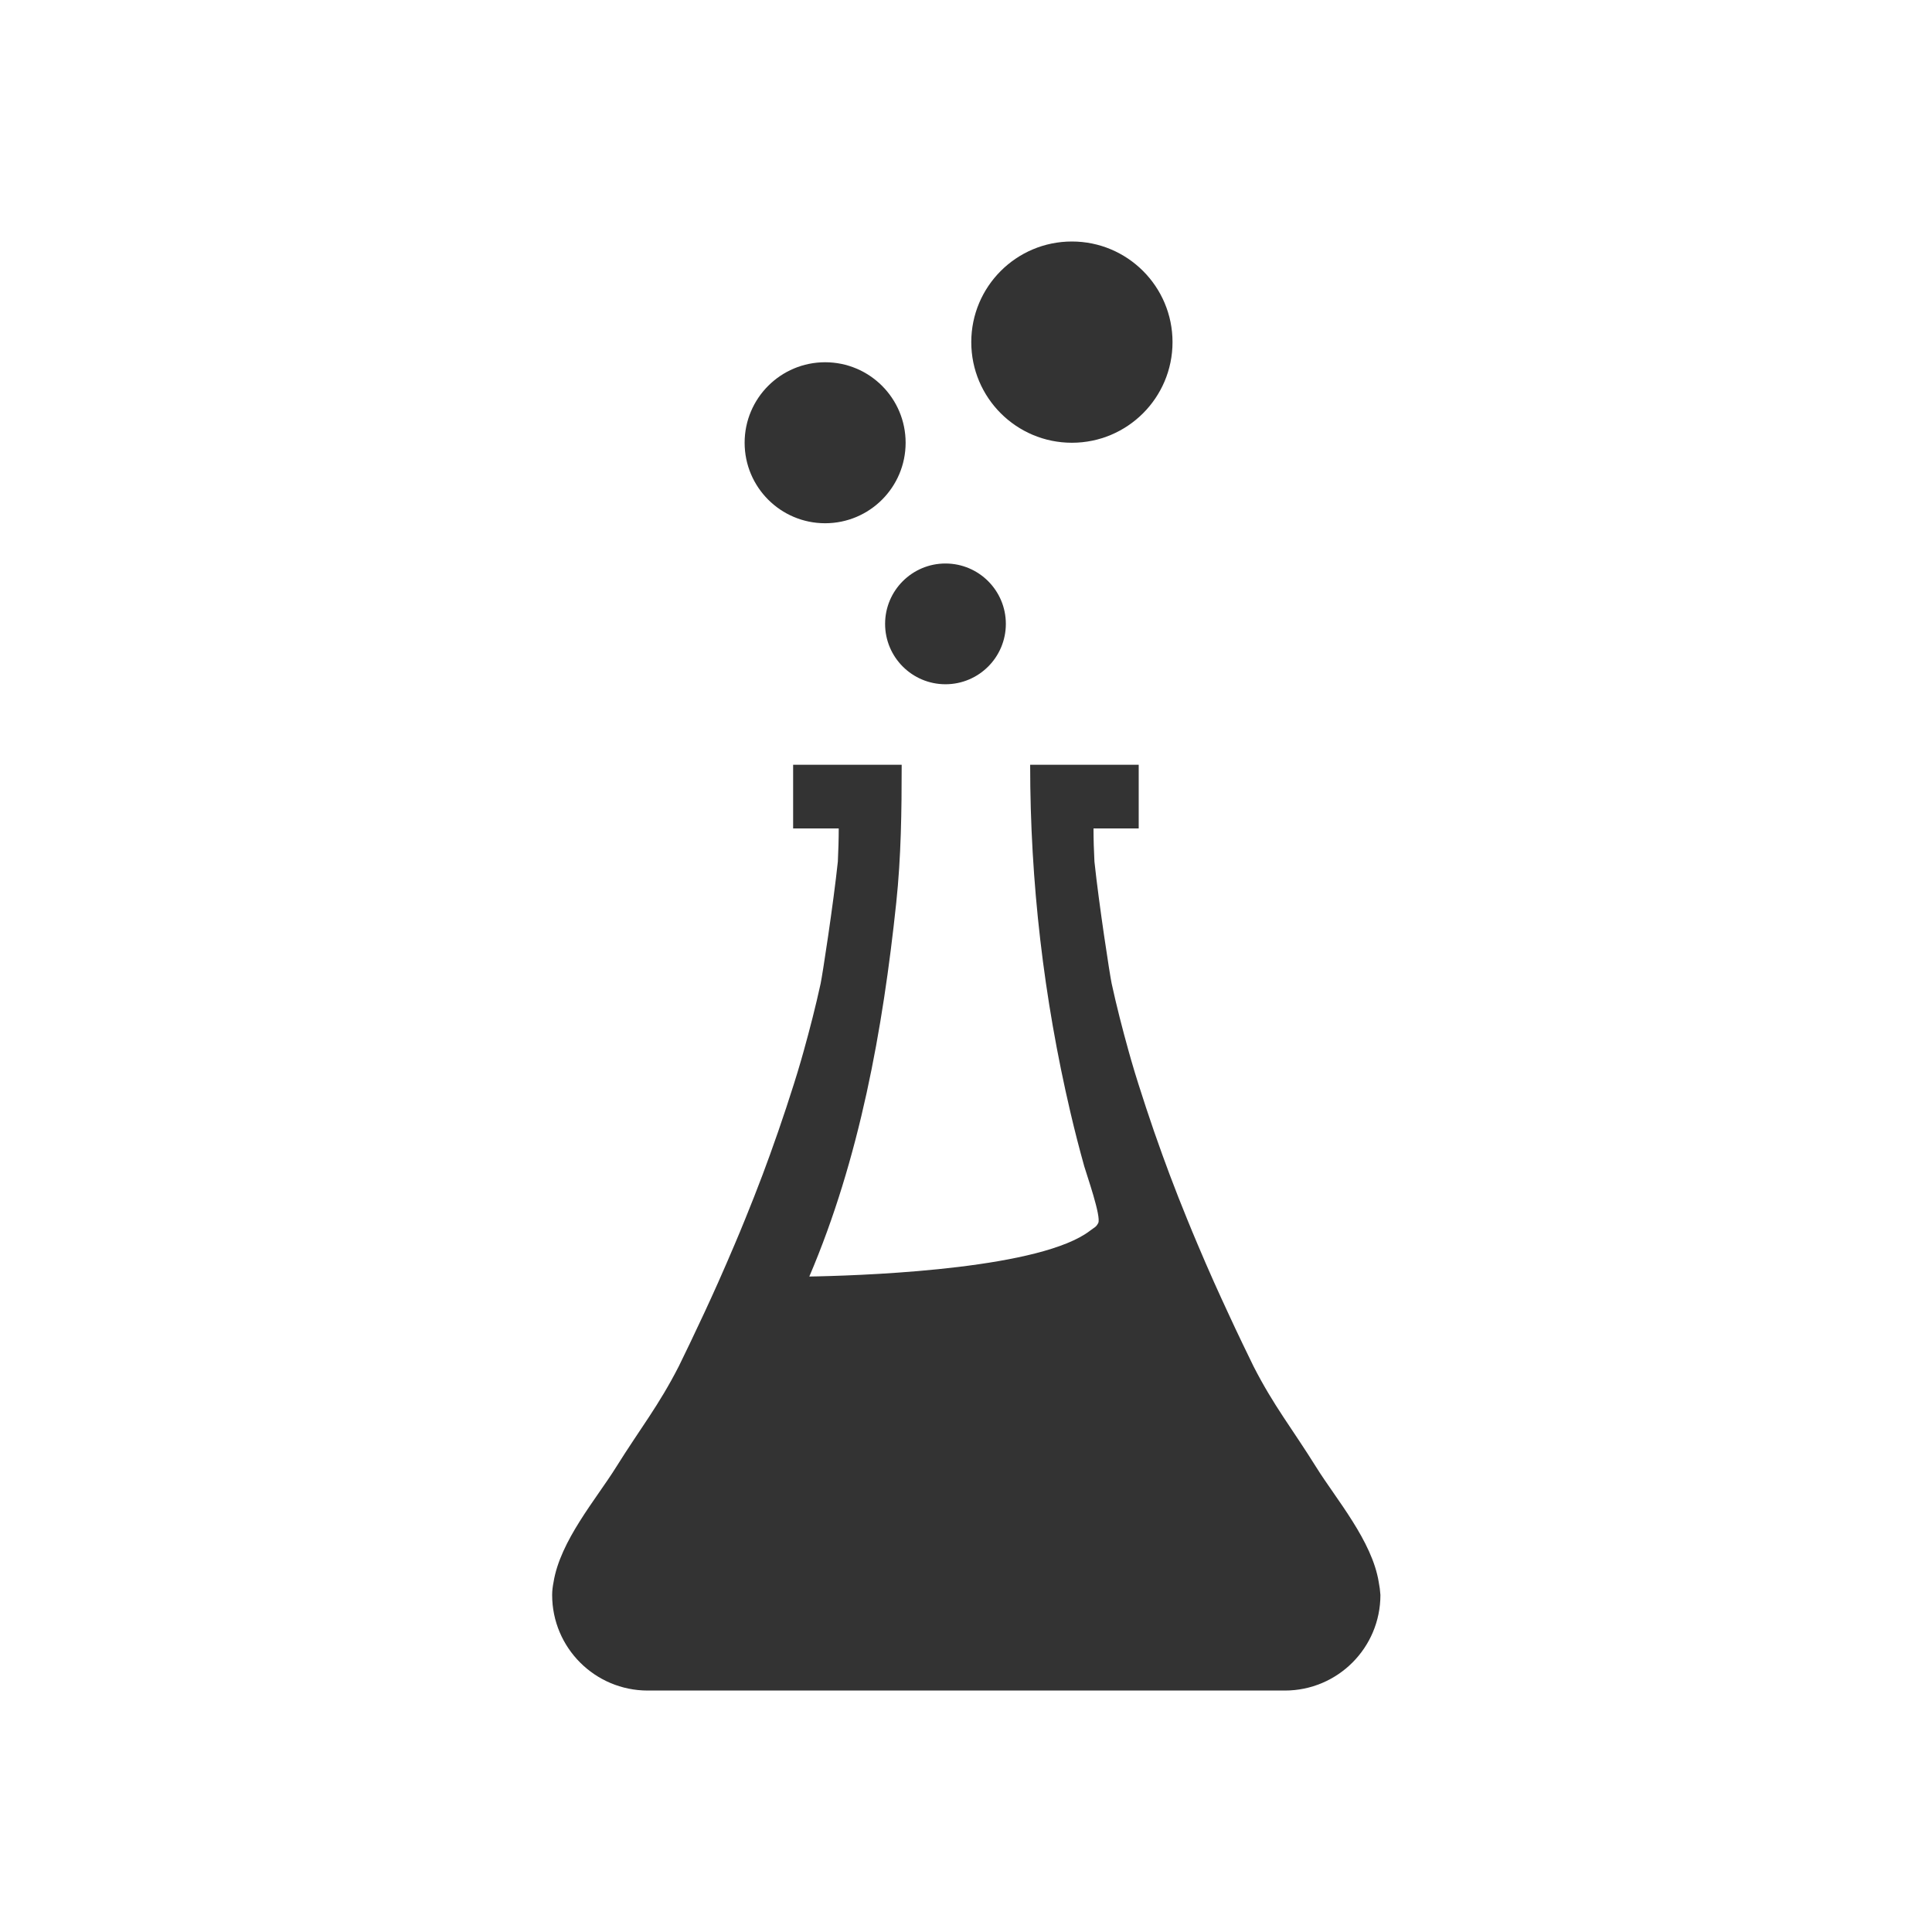 <svg xmlns="http://www.w3.org/2000/svg" xmlns:xlink="http://www.w3.org/1999/xlink" id="Layer_1" width="48" height="48" x="0" y="0" enable-background="new 0 0 48 48" version="1.1" viewBox="0 0 48 48" xml:space="preserve"><g><circle cx="23.49" cy="15.5" r="1.5" fill="#333"/><circle cx="20.5" cy="11" r="2" fill="#333"/><circle cx="26.631" cy="8.5" r="2.5" fill="#333"/><path fill="#333" d="M34.255,39.311c-0.164-1.027-1.059-2.066-1.549-2.852c-0.621-0.994-1.058-1.527-1.563-2.514 c-0.092-0.191-0.185-0.381-0.276-0.57c-0.12-0.25-0.238-0.5-0.354-0.752c-0.119-0.254-0.235-0.512-0.351-0.768 c-0.139-0.311-0.274-0.623-0.407-0.938c-0.089-0.209-0.176-0.42-0.262-0.631c-0.149-0.365-0.293-0.73-0.432-1.1 c-0.062-0.164-0.122-0.33-0.182-0.494c-0.142-0.391-0.278-0.783-0.407-1.176c-0.127-0.389-0.253-0.775-0.366-1.169 c-0.022-0.077-0.044-0.154-0.066-0.233c-0.155-0.556-0.298-1.113-0.421-1.677c-0.044-0.203-0.317-1.979-0.428-3.032 c-0.014-0.259-0.023-0.565-0.023-0.823h1.123V19h-2.697c0,2.911,0.335,5.794,0.999,8.631c0.105,0.451,0.22,0.898,0.345,1.346 c0.056,0.197,0.431,1.258,0.346,1.412c-0.058,0.105-0.086,0.098-0.204,0.189c-1.202,0.92-5.249,1.098-6.772,1.133 c-0.071,0.002-0.141,0.002-0.201,0.004c1.249-2.922,1.828-6.141,2.16-9.287c0.121-1.142,0.135-2.281,0.135-3.428h-2.697v1.583 h1.133c0,0.258-0.009,0.564-0.022,0.823c-0.111,1.053-0.384,2.829-0.428,3.032c-0.123,0.563-0.266,1.121-0.421,1.677 c-0.022,0.079-0.043,0.156-0.066,0.233c-0.113,0.394-0.239,0.78-0.366,1.169c-0.129,0.393-0.266,0.785-0.407,1.176 c-0.06,0.164-0.12,0.33-0.182,0.494c-0.139,0.369-0.283,0.734-0.432,1.1c-0.086,0.211-0.172,0.422-0.262,0.631 c-0.133,0.314-0.269,0.627-0.407,0.938c-0.115,0.256-0.231,0.514-0.35,0.768c-0.117,0.252-0.235,0.502-0.355,0.752 c-0.091,0.189-0.184,0.379-0.276,0.57c-0.505,0.986-0.941,1.52-1.563,2.514c-0.49,0.785-1.385,1.824-1.549,2.852 c-0.02,0.102-0.034,0.205-0.034,0.314c0,1.312,1.063,2.375,2.375,2.375h15.828c1.312,0,2.375-1.062,2.375-2.375 C34.289,39.516,34.275,39.412,34.255,39.311z"/></g></svg>